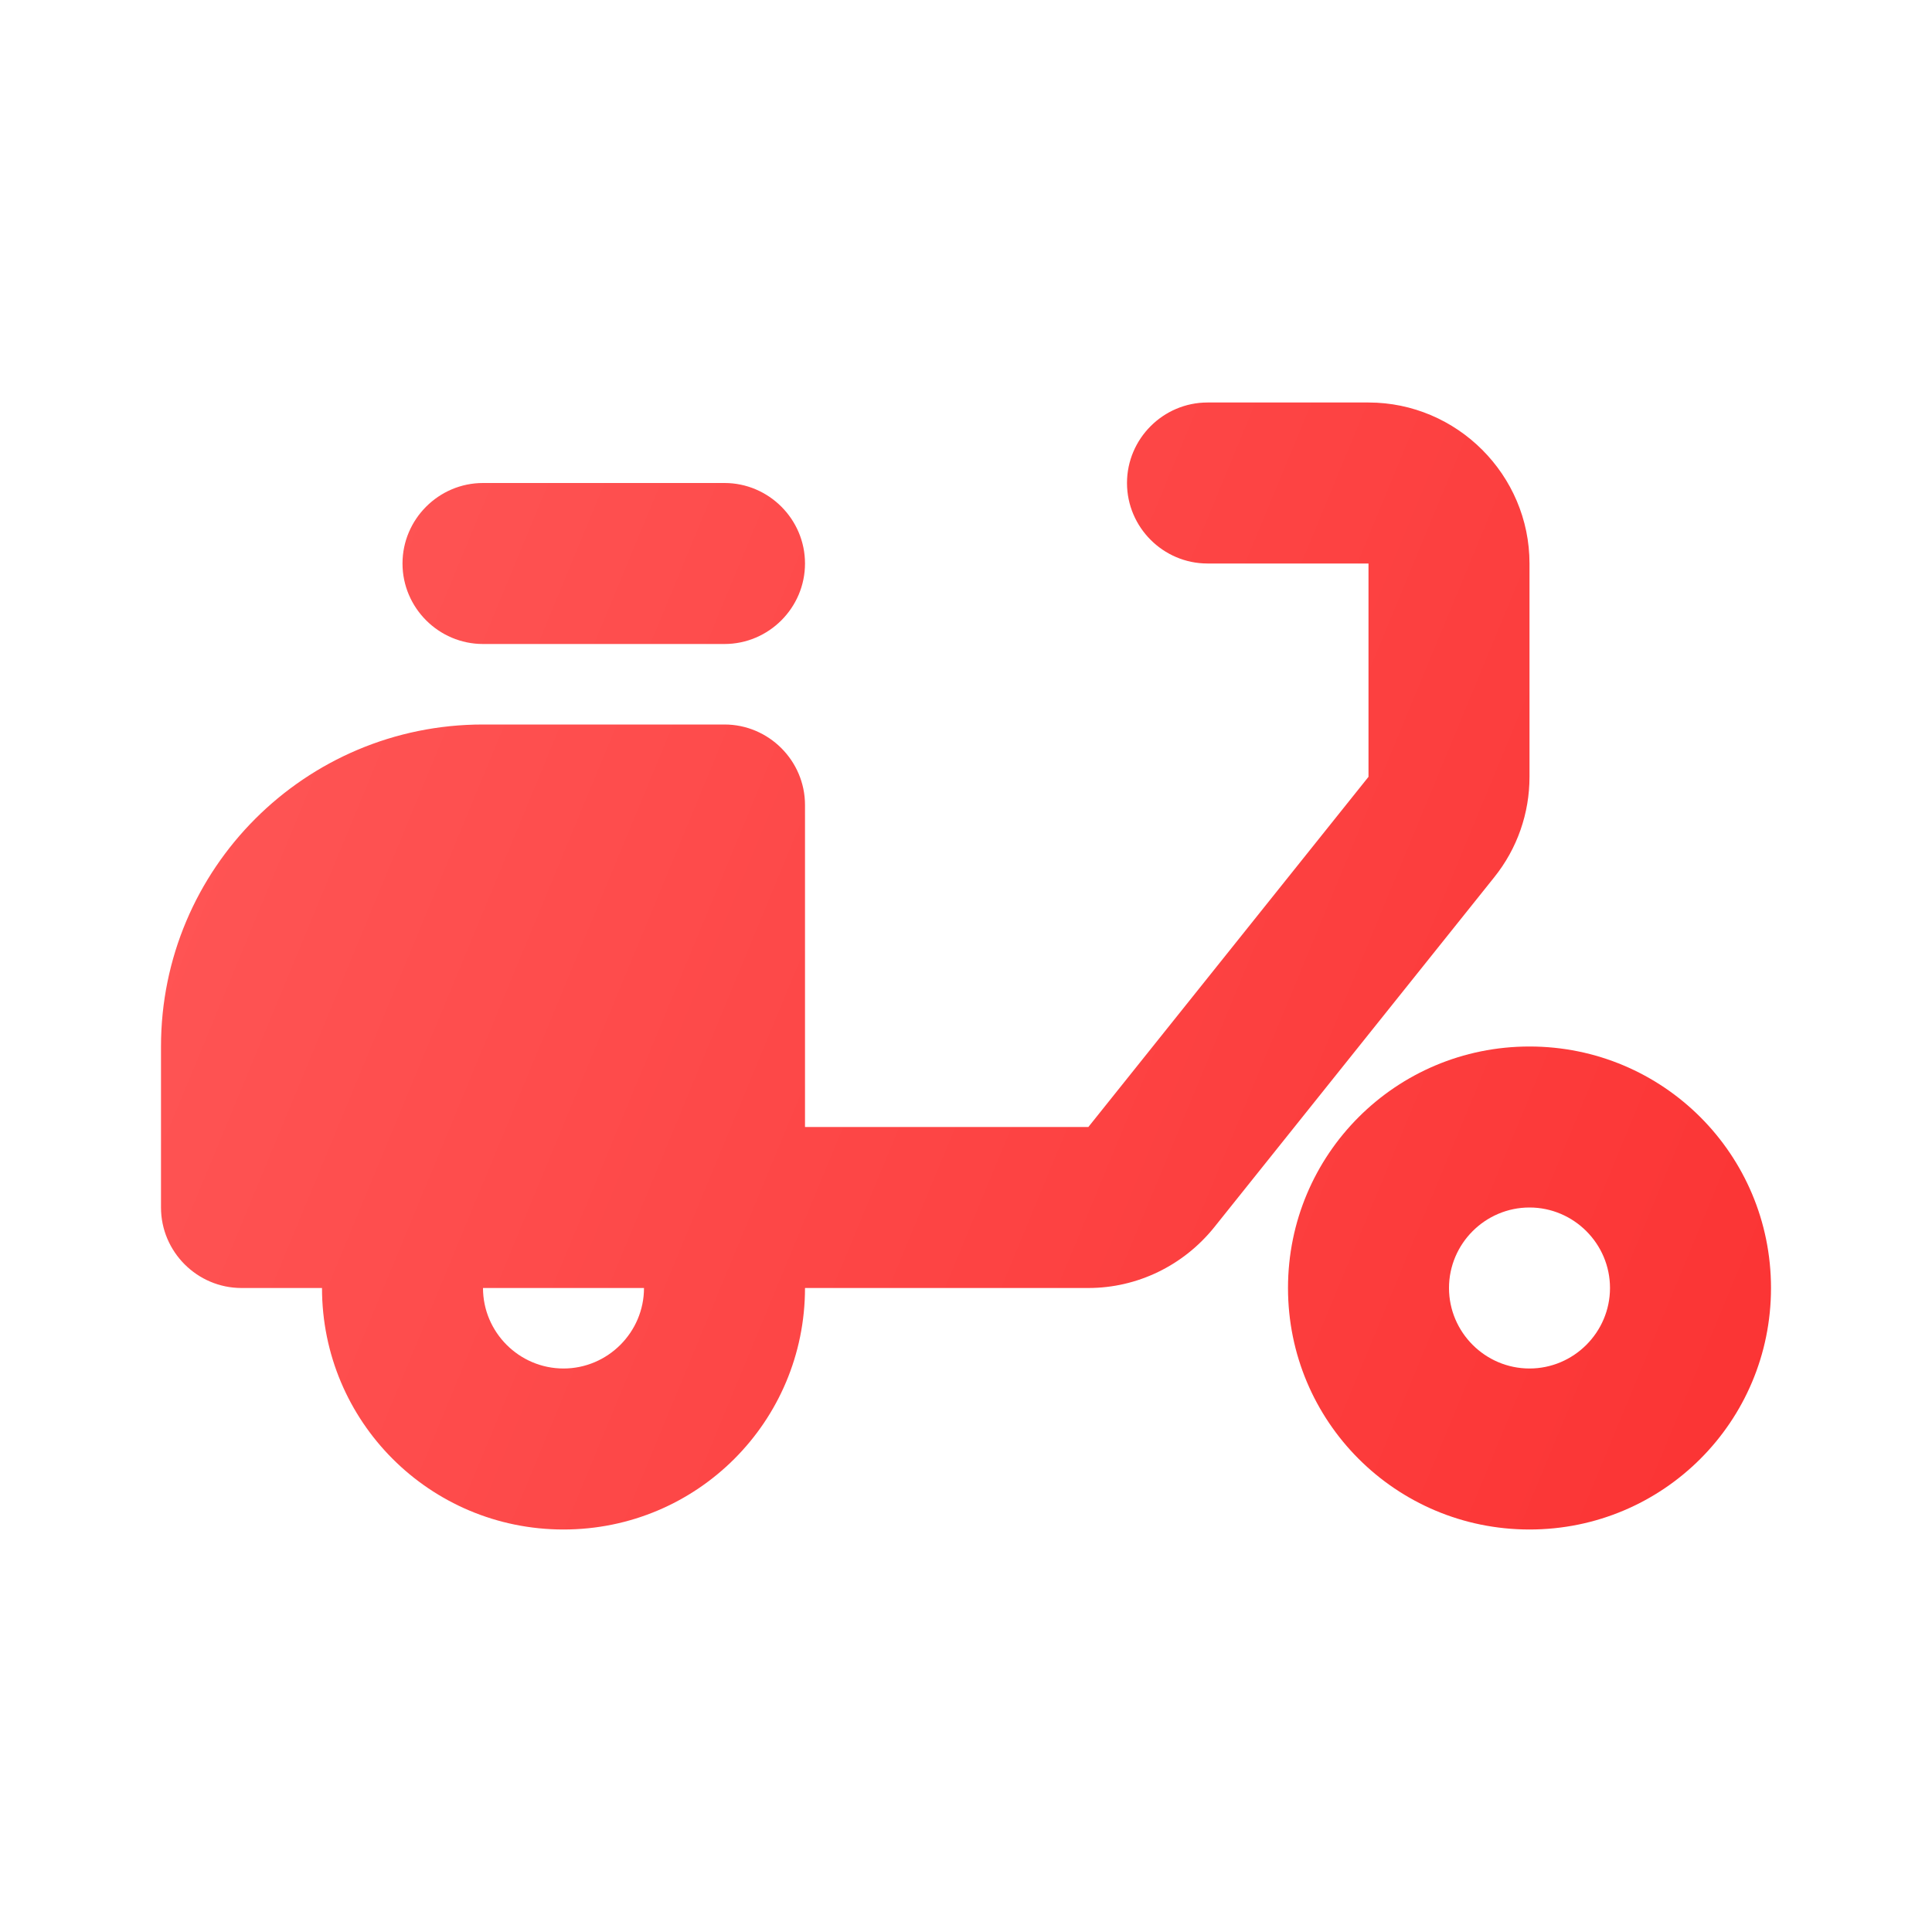 <svg width="24" height="24" viewBox="0 0 24 24" fill="none" xmlns="http://www.w3.org/2000/svg">
<path fill-rule="evenodd" clip-rule="evenodd" d="M17 5C18.1 5 19 5.9 19 7V9.65C19 10.1 18.85 10.54 18.56 10.9L15.08 15.25C14.7 15.72 14.13 16 13.52 16H10C10 17.66 8.66 19 7 19C5.34 19 4 17.66 4 16H3C2.45 16 2 15.55 2 15V13C2 10.79 3.79 9 6 9H9C9.55 9 10 9.45 10 10V14H13.52L17 9.65V7H15C14.45 7 14 6.55 14 6C14 5.45 14.45 5 15 5H17ZM6 16C6 16.55 6.45 17 7 17C7.55 17 8 16.55 8 16H6ZM9 6H6C5.45 6 5 6.45 5 7C5 7.55 5.45 8 6 8H9C9.55 8 10 7.55 10 7C10 6.45 9.55 6 9 6ZM16 16C16 14.34 17.34 13 19 13C20.66 13 22 14.34 22 16C22 17.66 20.66 19 19 19C17.34 19 16 17.66 16 16ZM18 16C18 16.55 18.45 17 19 17C19.55 17 20 16.55 20 16C20 15.45 19.55 15 19 15C18.45 15 18 15.45 18 16Z" fill="url(#paint0_linear_1038_12403)"/>
<defs>
<linearGradient id="paint0_linear_1038_12403" x1="22" y1="19" x2="-0.021" y2="9.879" gradientUnits="userSpaceOnUse">
<stop stop-color="#FB3333"/>
<stop offset="1" stop-color="#FF5858"/>
</linearGradient>
</defs>
</svg>
